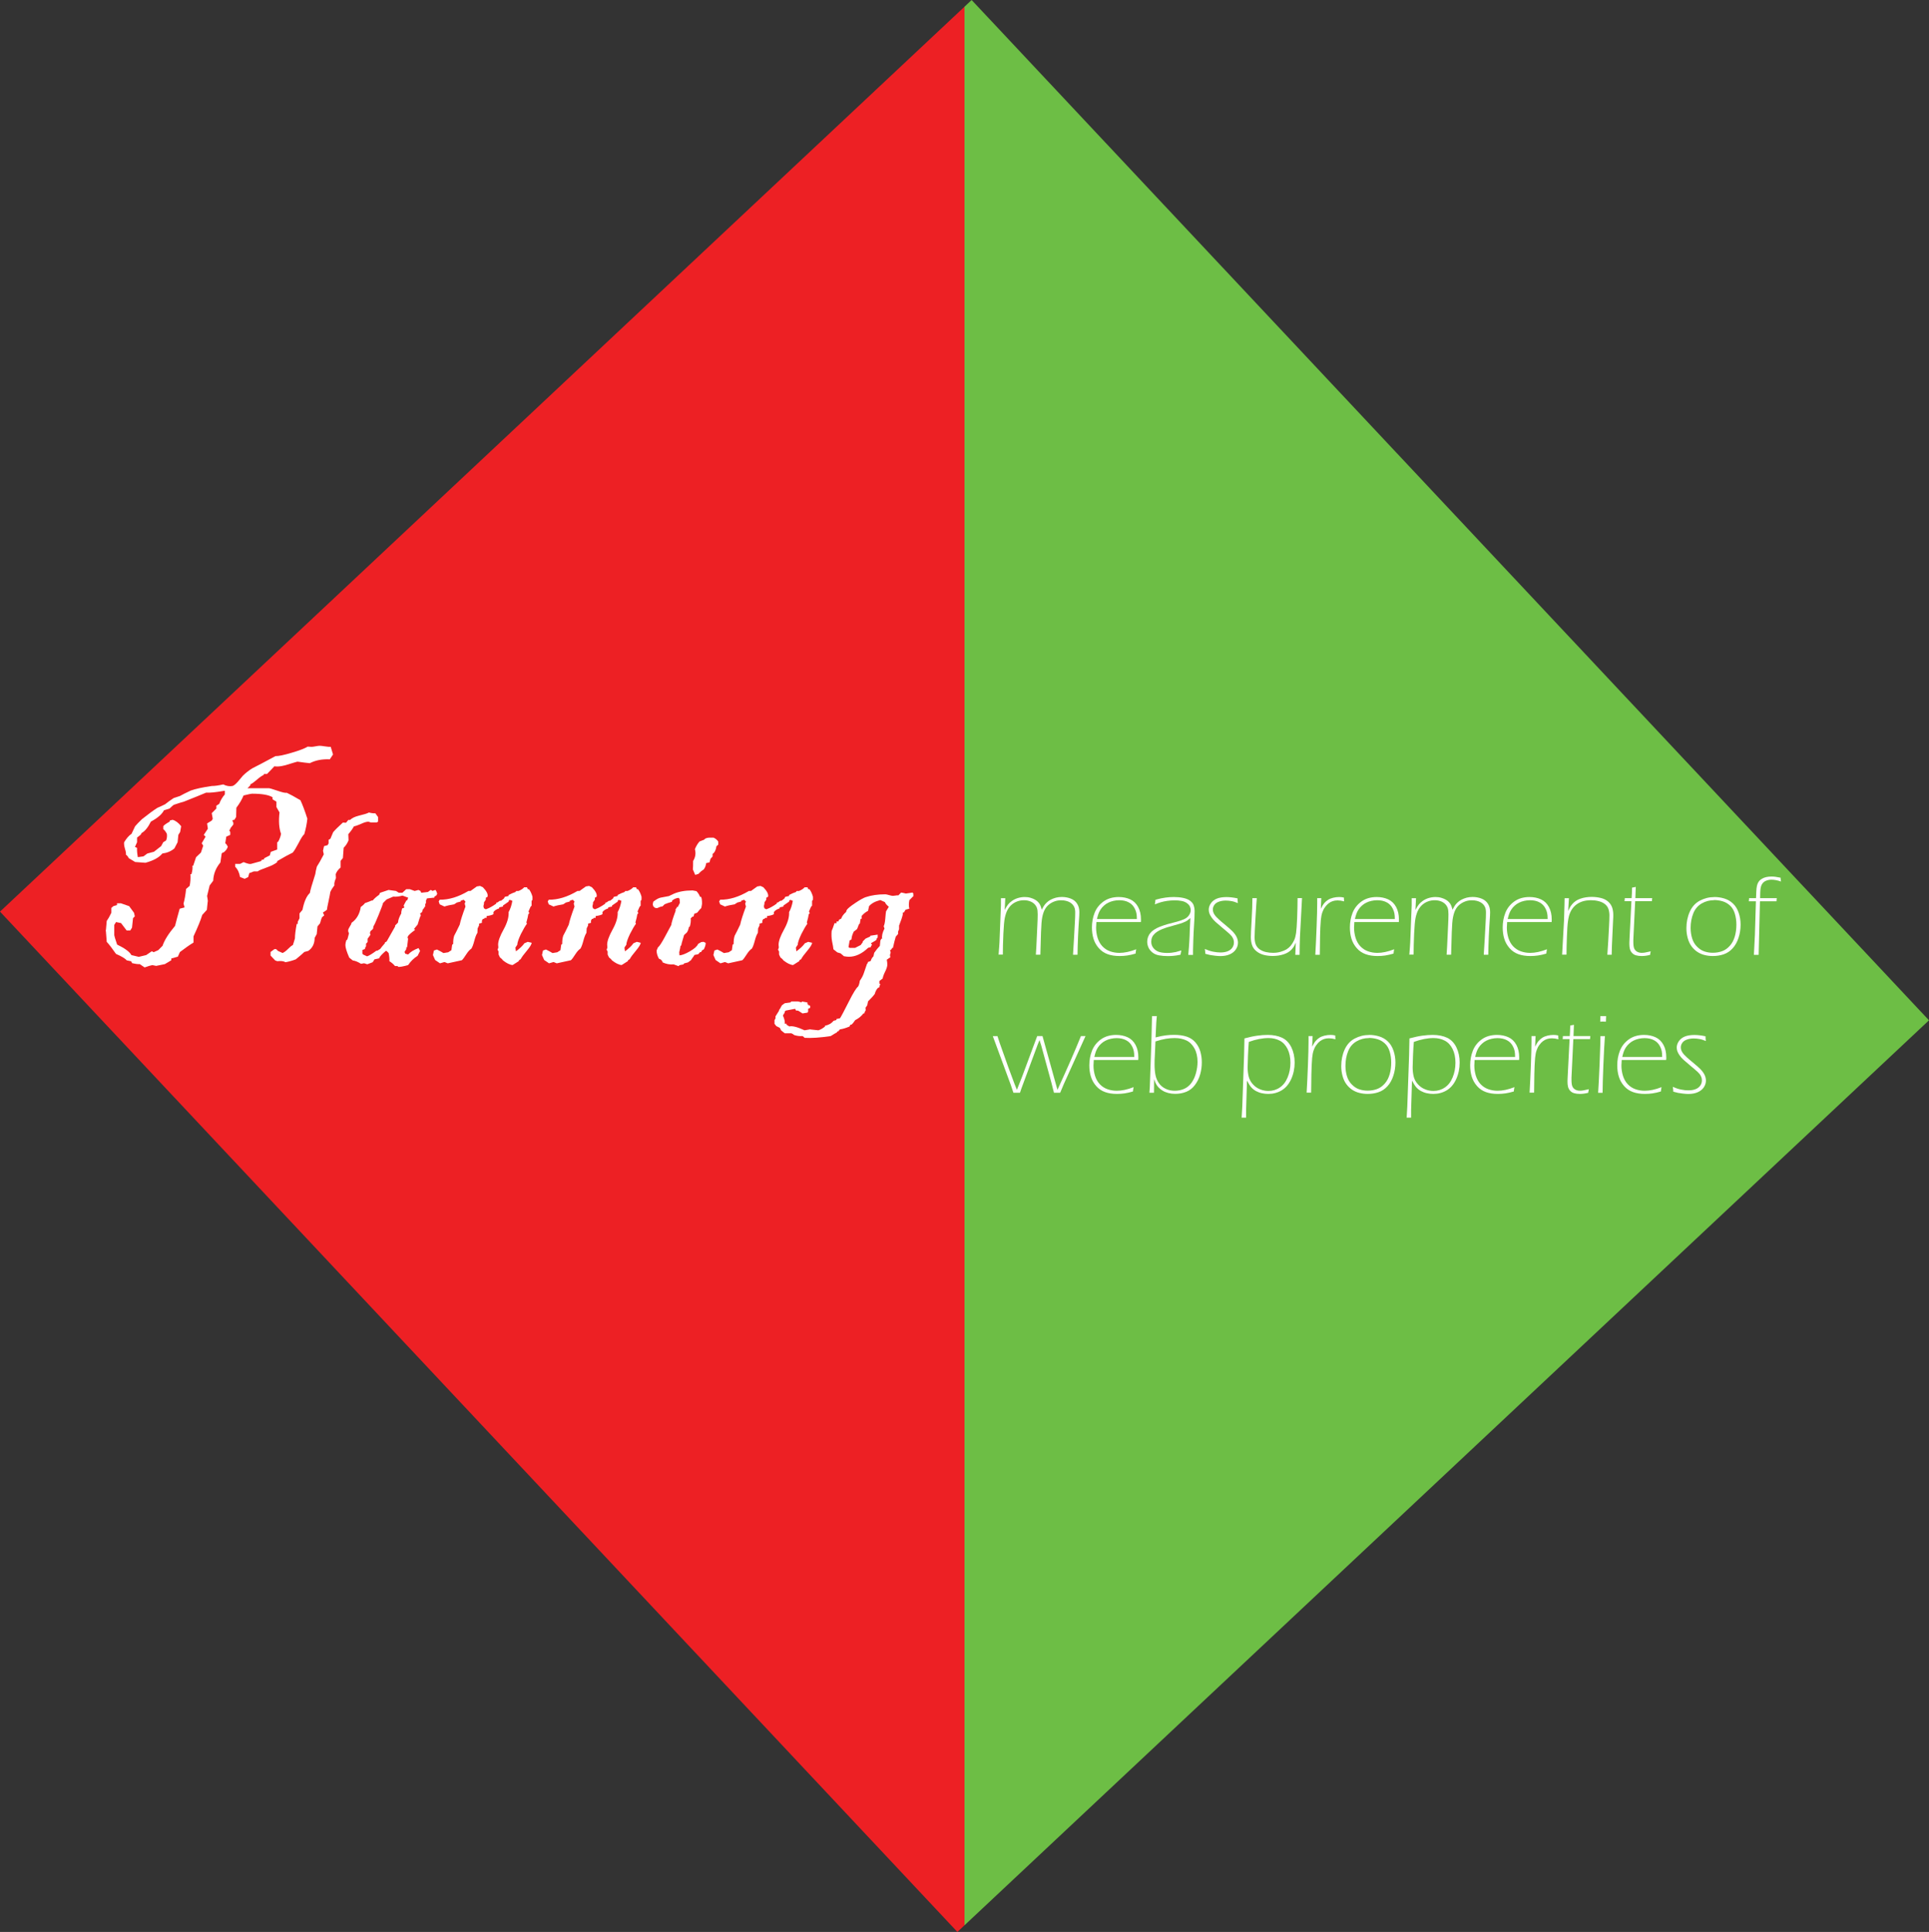 <?xml version="1.0" encoding="UTF-8"?><svg id="a" xmlns="http://www.w3.org/2000/svg" viewBox="0 0 324.98 325.49"><rect x="0" y="0" width="324.98" height="325.49" fill="#333333" stroke="none"/><defs><style>.b{fill:#fff;}.c{fill:#ed2024;}.d{fill:#6dbe45;}</style></defs><g><polygon class="c" points="0 153.59 161.29 325.49 162.49 324.37 162.49 1.13 0 153.59"/><polygon class="d" points="163.69 0 162.49 1.13 162.49 324.37 324.98 171.9 163.69 0"/></g><g><path class="b" d="M56.08,127.15l-.52,.78c-1.28-.06-2.41,.16-3.37,.65-.46-.04-1.15-.13-2.08-.26-.13,.03-.69,.19-1.69,.5-.71,.22-1.28,.32-1.71,.32-.17,0-.33-.01-.48-.04-.26,.29-.68,.72-1.25,1.3h-.48l-.13,.19c-.29,.13-.66,.39-1.1,.78-.45,.39-.81,.65-1.1,.78v.17l-.48,.48h3.63c.17,.01,.68,.17,1.51,.45,.76,.26,1.26,.37,1.49,.32,.53,.25,1.3,.66,2.29,1.25,.33,.68,.72,1.71,1.17,3.11-.09,.86-.26,1.74-.52,2.61-.25,.22-.55,.7-.93,1.45-.43,.82-.77,1.38-1.02,1.66-.6,.29-1.48,.76-2.61,1.43v.17c-.38,.32-.98,.62-1.8,.91s-1.32,.5-1.48,.65h-.65l-.78,.3-.17,.65-.6,.3-.78-.3c-.12-.72-.39-1.3-.82-1.73v-.48h.82l.6-.3c.63,.26,1.05,.36,1.25,.3l1.73-.48v-.17l.48-.13v-.17l.95-.48,.17-.6,1.08-.39v-1.21l.17-.13c.23-.4,.39-.83,.48-1.3-.35-.95-.43-2.15-.26-3.61l-.52-.91v-.91l-.65-.39v-.35c-.65-.4-1.8-.6-3.46-.6-.14,0-.62,.1-1.43,.3-.26,.65-.66,1.34-1.21,2.07l-.04,1.56-.3,.48h-.17l-.17,.13,.17,.35v.3l-.52,.67v.13l-.17,.17,.17,.3v.48l-.67,.3-.17,1.12,.17,.13,.26,.43c-.1,.37-.35,.71-.73,.99h-.13l-.17,.17-.22,1.51c-.76,.91-1.17,1.93-1.21,3.07l-.6,.8-.43,1.77c.09,.52,.13,.82,.13,.91,0-.2-.06,.27-.17,1.43l-.78,.86c-.24,.82-.73,2.02-1.47,3.61v1.04c-.66,.4-1.43,.94-2.29,1.6l-.35,.78-1.1,.3v.3l-1.08,.65c-.33,.06-.82,.16-1.47,.3l-.65-.13c-.32,.06-.75,.19-1.3,.39l-.82-.56c-.27,.03-.71-.03-1.3-.17l-.13-.3-.78-.17c-.22-.29-.81-.65-1.79-1.08-.63-.91-1.15-1.58-1.56-2.03-.12-1.61-.17-2.25-.17-1.92s.06-.22,.17-1.6c.22-.3,.48-.76,.78-1.38v-.82l.35-.3,.6-.17v-.3h.67c.42,.14,.88,.3,1.38,.48l.82,1.12,.13,.6-.3,.3-.17,1.6-.3,.48h-.6l-.95-1.25-.84-.17-.3,.48v1.73c0,.1,.16,.63,.48,1.58,1.31,.63,2.11,1.22,2.4,1.77l1.25,.3,1.25-.3,.95-.65,.3,.17,.78-.35,.73-.74c.3-.92,1-2.04,2.1-3.35,.19-.76,.45-1.73,.78-2.89l.82-.22-.17-.65c.19-.66,.33-1.48,.43-2.46l.6-.52c.13-.62,.17-1.27,.13-1.97h.17c.16-.53,.22-1.01,.17-1.43h.13l.48-1.43,.82-.78,.39-1.17-.26-.39,.65-1.12-.3-.3,.69-1.04-.13-.89,.78-.48,.17-.3-.17-.95,.78-.78v-.48l.48-.3c.24-.63,.56-1.17,.95-1.6v-.6h-.13c-1.44,.25-2.45,.35-3.02,.3-.82,.35-2.06,.85-3.72,1.51-.37,.1-.93,.27-1.66,.52-.12,.03-.37,.25-.78,.65l-.95,.3c-.33,.66-1.07,1.3-2.2,1.9-.48,.97-.99,1.61-1.56,1.92l-.17,.3-.6,.48v.78l-.35,.78,.35,.17c-.03,.39,.01,.91,.13,1.56l.95-.13,.65-.48,1.12-.3,1.21-.95,.35-.65,.48-.3c.14-.33,.19-.71,.13-1.12-.19-.37-.39-.63-.6-.78v-.5c.13-.19,.49-.45,1.08-.78v-.17l.48-.13c.5,.13,.99,.49,1.45,1.08l-.17,.97-.3,.48-.13,1.25-.54,1.04c-.56,.48-1.24,.76-2.03,.86-.56,.68-1.51,1.2-2.85,1.56l-1.73-.13-1.08-.65c-.1-.23-.26-.43-.48-.6,.04-.16,0-.48-.15-.95-.14-.48-.19-.85-.15-1.12,.39-.66,.81-1.14,1.25-1.43l.6-1.27c.24-.29,.63-.69,1.17-1.21,1.05-.83,1.91-1.47,2.59-1.9,.3-.12,.73-.32,1.3-.6,.3-.26,.78-.6,1.43-1.04,.24-.07,.6-.19,1.06-.35,.4-.23,1.01-.53,1.81-.91,.79-.29,1.99-.55,3.59-.78,.4,.01,1.04-.07,1.9-.26,.53,.27,1.06,.36,1.58,.26,.26-.1,.57-.36,.93-.78,.26-.32,.53-.63,.8-.95,.49-.48,1.01-.89,1.56-1.23,.89-.45,2.2-1.14,3.93-2.07,.52,.01,1.44-.18,2.77-.58,1.27-.37,2.15-.71,2.66-1.02,.07,0,.18,0,.32,.02,.14,.01,.25,.02,.32,.02,.14,0,.37-.03,.68-.09,.31-.06,.54-.09,.7-.09,.17,0,.47,.03,.89,.1s.74,.09,.97,.08l.39,1.3Z"/><path class="b" d="M63.75,138.4l-.3,.17h-.95c-.3-.09-.44-.13-.43-.13-.32,0-.72,.12-1.21,.35-.56,.25-.97,.39-1.23,.43-.22,.4-.53,.84-.95,1.32,0,.12,0,.29,.02,.52,.01,.23,.02,.4,.02,.52-.19,.48-.46,.89-.82,1.25l-.13,1.73-.39,.48v1.12c-.42,.36-.69,.73-.82,1.12l.04,.65c-.24,.56-.33,.97-.26,1.23-.32,.42-.55,.79-.69,1.12-.03,.26-.14,.81-.32,1.66-.17,.76-.25,1.2-.24,1.32-.29,.23-.52,.39-.69,.48l.22,.48-.35,.3c-.1,.17-.22,.52-.35,1.04l-.43,.52-.13,1.3-.35,.63c0,.97-.36,1.7-1.08,2.2l-.65,.17c-.35,.33-.83,.75-1.45,1.25-.61,.23-1.19,.39-1.73,.48-.32-.19-.78-.24-1.39-.17l-.35-.13-.78-.82v-.6l.65-.48h.3l.3,.3,.78,.35c.29-.13,.6-.36,.92-.69,.32-.33,.6-.55,.81-.65,.09-.24,.2-.62,.35-1.12,0-.58,.1-1.39,.3-2.44h.17v-.35l.3-.6v-.82l.5-.6c.27-1.38,.69-2.33,1.25-2.85,.03-.33,.33-1.39,.91-3.18,.03-.29,.12-.71,.26-1.25,.3-.45,.69-1.14,1.17-2.07l-.13-.6,.17-.78,.6-.17,.17-.3v-.6l.3-.17,.47-1.12c.36-.42,.91-.96,1.64-1.62l.52,.04,.39-.48h.3c.29-.3,.8-.55,1.53-.73,.85-.2,1.4-.37,1.64-.52,.47,.12,.83,.16,1.08,.13l.47,.65v.78Z"/><path class="b" d="M73.66,150.59l-.17,.3-.3,.17v.17l-1.25,.13-.17,.35v.43l-.13,.17v.48h-.17v.17l-.26,.3-.09,.39-.35,.26,.13,.3c-.13,.23-.31,.75-.54,1.56l-.65,.78h.17v.17c-.48,.32-.85,.64-1.13,.97l-.09,.26,.09,.22-.17,1.43h-.13v.3l-.3,.48,.13,.3,.48,.13c.37-.42,.96-.78,1.75-1.08l.26,.48-.41,.82c-.63,.4-1.17,.92-1.6,1.56-.86,.25-1.44,.35-1.73,.3v-.13h-.48c-.27-.33-.59-.6-.95-.82,.03-.33-.01-.79-.13-1.38l-.35-.35h-.13c-.66,.56-1.04,.98-1.12,1.25l-.78,.17-.3,.48-.91,.35-.54-.17-.52,.09c-.53-.33-.99-.52-1.38-.56l-.6-.48c-.43-.98-.65-1.69-.65-2.12,0-.23,.06-.52,.17-.86h.13c.07-.2,.17-.57,.3-1.1l-.13-.35v-.17c0-.14,.09-.35,.27-.63,.18-.27,.28-.48,.29-.63,.86-.6,1.38-1.5,1.56-2.68,.3-.2,.54-.42,.71-.65,.52-.17,.89-.32,1.12-.43h.17c.32-.37,.68-.69,1.08-.95l.17-.35,1.43-.48,1.25,.17,.48,.3h.6l.65-.6h.6l.82,.3,.63-.17,.35,.17,.13,.3,1.12-.13,.48-.35,.3,.17,.48-.17c.13,.13,.23,.35,.3,.65Zm-4.9,.65l-.95-.35c-.58,.16-1.09,.22-1.56,.17l-1.12,.48-.6,.6c-.04,.23-.3,.92-.77,2.07-.47,1.15-.75,1.76-.83,1.81l-.09,.48-.43,.39-.09,.3,.09,.3-.48,.67v.56l-.26,.26v.43l-.17,.3v.17l-.45,.17v.6l.13,.17,.67,.3c.35-.12,.86-.43,1.56-.95h.17l.48-.3c.16-.23,.42-.55,.78-.95v-.13l.3-.17c.32-.58,.79-1.42,1.43-2.53v-.17l.48-.48c.04-.48,.23-.99,.56-1.56-.03-.1,.01-.37,.13-.82l.35-.13v-.17l-.09-.17c.09-.2,.25-.5,.48-.91h.13l.17-.48Z"/><path class="b" d="M89.69,151.62l-.13,.17v.8l-.17,.17-.35,.8,.13,.3-.17,.17c-.04,.33-.15,.79-.32,1.38l.09,.22c-.29,.39-.63,.97-1.02,1.75-.4,.85-.6,1.45-.6,1.79l-.32,.48,.09,.63c.63-.46,1.11-.91,1.43-1.36l.56-.24,.67,.17c-.06,.3-.32,.73-.8,1.3-.55,.65-.9,1.13-1.06,1.45l-.3,.19v.13l-1.06,.67c-.48-.04-1.02-.31-1.64-.8-.07-.13-.24-.3-.5-.5l-.22-.48v-.5l-.17-.3,.13-.37-.04-.48c0-.6,.31-1.46,.92-2.56,.61-1.1,.9-2.08,.85-2.93,.29-.52,.5-1.15,.63-1.9l-.45-.17-.17,.17v.13l-.97,.67v.17l-.63,.13v.17c-.48,.16-.8,.37-.97,.63v.35c-.19,.13-.57,.24-1.15,.32v.3h-.3l-.15,.17h-.17l-.17,.3v.37l-.48,.13v.3l-.24,.5-.04,.76c-.19,.27-.36,.72-.52,1.33-.16,.61-.32,1.06-.5,1.33-.27,.17-.55,.48-.84,.93-.33,.52-.58,.86-.76,1.02-.52,.12-1.31,.29-2.38,.52l-.54-.22-.76,.22-.82-.56-.37-.84,.17-.76,.5-.17c.45,.22,.81,.42,1.1,.6l.8-.13,.54-.35,.13-.93,.17-.13c-.01-.52,.04-.98,.17-1.38,.22-.4,.53-1.02,.93-1.86,.14-.69,.47-1.71,.97-3.05l-.13-.5,.13-.35-.3-.3-.5,.17v.13l-.65,.17-.45,.3c-.65,.1-1.2,.22-1.64,.37l-.8-.37-.17-.48,.17-.3c1.53,.03,3.14-.46,4.84-1.47h.35l1.06-.76,.54-.09,.48,.22c.63,.65,.9,1.18,.8,1.6l-.3,.17v.32l-.32,.48c.03,.12,0,.32-.09,.63l.09,.35,.32,.17c.55-.19,1.14-.51,1.77-.97v-.17h.17l.43-.3h.19l.48-.37,.17-.3,.63-.13v-.17c.43-.23,.81-.4,1.15-.5l.13-.17h.37c.43-.17,.76-.38,.97-.63h.48l.13,.32h.19c.24,.3,.45,.73,.6,1.27v.5Z"/><path class="b" d="M108.06,151.62l-.13,.17v.8l-.17,.17-.35,.8,.13,.3-.17,.17c-.04,.33-.15,.79-.32,1.38l.09,.22c-.29,.39-.63,.97-1.02,1.75-.4,.85-.6,1.45-.6,1.79l-.32,.48,.09,.63c.63-.46,1.11-.91,1.43-1.36l.56-.24,.67,.17c-.06,.3-.32,.73-.8,1.3-.55,.65-.9,1.13-1.06,1.45l-.3,.19v.13l-1.06,.67c-.48-.04-1.02-.31-1.64-.8-.07-.13-.24-.3-.5-.5l-.22-.48v-.5l-.17-.3,.13-.37-.04-.48c0-.6,.31-1.46,.92-2.56,.61-1.1,.9-2.08,.85-2.93,.29-.52,.5-1.15,.63-1.9l-.45-.17-.17,.17v.13l-.97,.67v.17l-.63,.13v.17c-.48,.16-.8,.37-.97,.63v.35c-.19,.13-.57,.24-1.15,.32v.3h-.3l-.15,.17h-.17l-.17,.3v.37l-.48,.13v.3l-.24,.5-.04,.76c-.19,.27-.36,.72-.52,1.33-.16,.61-.32,1.06-.5,1.33-.27,.17-.55,.48-.84,.93-.33,.52-.58,.86-.76,1.02-.52,.12-1.31,.29-2.38,.52l-.54-.22-.76,.22-.82-.56-.37-.84,.17-.76,.5-.17c.45,.22,.81,.42,1.1,.6l.8-.13,.54-.35,.13-.93,.17-.13c-.01-.52,.04-.98,.17-1.38,.22-.4,.53-1.02,.93-1.86,.14-.69,.47-1.71,.97-3.05l-.13-.5,.13-.35-.3-.3-.5,.17v.13l-.65,.17-.45,.3c-.65,.1-1.2,.22-1.64,.37l-.8-.37-.17-.48,.17-.3c1.53,.03,3.14-.46,4.84-1.47h.35l1.06-.76,.54-.09,.48,.22c.63,.65,.9,1.18,.8,1.6l-.3,.17v.32l-.32,.48c.03,.12,0,.32-.09,.63l.09,.35,.32,.17c.55-.19,1.14-.51,1.77-.97v-.17h.17l.43-.3h.19l.48-.37,.17-.3,.63-.13v-.17c.43-.23,.81-.4,1.15-.5l.13-.17h.37c.43-.17,.76-.38,.97-.63h.48l.13,.32h.19c.24,.3,.45,.73,.6,1.27v.5Z"/><path class="b" d="M118.88,158.86c.03,.25-.07,.6-.3,1.08l-.3,.17-.17,.3h-.17l-.3,.35-.65,.13c-.04,.1-.14,.25-.28,.43-.14,.19-.24,.33-.28,.43l-.52,.39-.65,.17-.13,.17-.65,.13-.17,.17-.8-.3c-.65,.06-1.28-.06-1.9-.35v-.13c-.12-.17-.22-.29-.3-.35l-.3-.13c-.26-.46-.39-.92-.39-1.38l.22-.52c.23-.16,.62-.75,1.17-1.77,.36-.66,.72-1.33,1.08-2.01,.03-.35,.27-1.14,.73-2.38v-.3l.17-.17v-.17h.19l.35-.69-.04-.69-.17-.17c-.42,.04-.79,.2-1.1,.48v.17c-.58,.17-.99,.32-1.25,.43l-.35,.35c-.29,.04-.59,.14-.91,.3l-.35-.04-.3-.26-.09-.35,.09-.43c.5-.4,.92-.63,1.25-.69,.46-.09,.92-.17,1.38-.26,.19-.09,.46-.22,.82-.39,.85-.37,1.91-.56,3.18-.56,.03,0,.14,.02,.32,.06,.19,.04,.29,.06,.32,.06,.26,.26,.46,.58,.6,.95h.17c.12,.19,.17,.58,.17,1.17,0,.06-.04,.3-.13,.73-.1,.07-.33,.33-.69,.78l-.48,.17-.13,.48h-.17l-.3,.3c.04,.42-.01,.89-.17,1.43h-.13c-.06,.36-.17,.68-.35,.95l-.47,.43c-.35,1.11-.5,1.71-.47,1.79h-.13c-.03,.26-.1,.63-.22,1.12l.04,.52c.43-.03,1.03-.26,1.78-.7,.76-.44,1.21-.85,1.37-1.24l.52-.3,.39-.04,.35,.17Zm2.12-16.55l-.3,.26c-.09,.63-.3,1.07-.65,1.3v.43l-.35,.39-.17,.6-.56,.13c-.06,.45-.2,.81-.43,1.08-.32,.19-.6,.43-.86,.73l-.56,.17-.39-.91c.03-.32,.04-.79,.04-1.43,.39-.63,.49-1.3,.3-1.99,.2-.5,.46-.94,.78-1.3l.78-.3,.17-.17c.23-.12,.48-.17,.73-.17h.69c.32,.14,.58,.36,.78,.65v.52Z"/><path class="b" d="M136.94,151.62l-.13,.17v.8l-.17,.17-.35,.8,.13,.3-.17,.17c-.04,.33-.15,.79-.32,1.38l.09,.22c-.29,.39-.63,.97-1.02,1.75-.4,.85-.6,1.45-.6,1.79l-.32,.48,.09,.63c.63-.46,1.11-.91,1.43-1.36l.56-.24,.67,.17c-.06,.3-.32,.73-.8,1.3-.55,.65-.9,1.13-1.06,1.45l-.3,.19v.13l-1.06,.67c-.48-.04-1.02-.31-1.64-.8-.07-.13-.24-.3-.5-.5l-.22-.48v-.5l-.17-.3,.13-.37-.04-.48c0-.6,.31-1.46,.92-2.56,.61-1.1,.9-2.08,.85-2.93,.29-.52,.5-1.15,.63-1.9l-.45-.17-.17,.17v.13l-.97,.67v.17l-.63,.13v.17c-.48,.16-.8,.37-.97,.63v.35c-.19,.13-.57,.24-1.15,.32v.3h-.3l-.15,.17h-.17l-.17,.3v.37l-.48,.13v.3l-.24,.5-.04,.76c-.19,.27-.36,.72-.52,1.33-.16,.61-.32,1.06-.5,1.33-.27,.17-.55,.48-.84,.93-.33,.52-.58,.86-.76,1.02-.52,.12-1.31,.29-2.38,.52l-.54-.22-.76,.22-.82-.56-.37-.84,.17-.76,.5-.17c.45,.22,.81,.42,1.1,.6l.8-.13,.54-.35,.13-.93,.17-.13c-.01-.52,.04-.98,.17-1.38,.22-.4,.53-1.02,.93-1.86,.14-.69,.47-1.71,.97-3.05l-.13-.5,.13-.35-.3-.3-.5,.17v.13l-.65,.17-.45,.3c-.65,.1-1.2,.22-1.64,.37l-.8-.37-.17-.48,.17-.3c1.53,.03,3.14-.46,4.84-1.47h.35l1.06-.76,.54-.09,.48,.22c.63,.65,.9,1.18,.8,1.6l-.3,.17v.32l-.32,.48c.03,.12,0,.32-.09,.63l.09,.35,.32,.17c.55-.19,1.14-.51,1.77-.97v-.17h.17l.43-.3h.19l.48-.37,.17-.3,.63-.13v-.17c.43-.23,.81-.4,1.15-.5l.13-.17h.37c.43-.17,.76-.38,.97-.63h.48l.13,.32h.19c.24,.3,.45,.73,.6,1.27v.5Z"/><path class="b" d="M153.79,151.06l-.59,.6c-.11,.58-.11,1.05,0,1.43l-.63,.17-.3,.48h-.17v.3c-.09,.43-.3,1.07-.63,1.9v.6l-.17,.43v.39l-.39,.45c-.13,.42-.29,1.05-.48,1.9h-.13l-.17,.3h-.17l.09,.52c-.13,.27-.14,.52-.04,.73l-.61,.43c.06,.35,.09,.62,.09,.82,0,.29-.12,.68-.37,1.19-.25,.5-.38,.89-.41,1.15l-.56,.43v.43l.17,.13-.13,.22-.04,.26-.3,.17c-.22,.27-.38,.6-.48,.97-.23,.32-.61,.73-1.13,1.25l-.13,.65-.3,.43,.04,.39-.22,.43v.13h-.17c-.36,.48-.82,.85-1.38,1.12-.23,.36-.45,.62-.65,.78h-.17l-.13,.3c-.65,.27-1.19,.43-1.62,.48l-.3,.35h-.17v.13c-.26,.14-.62,.36-1.08,.65-1.79,.27-3.26,.37-4.41,.3-.06-.09-.17-.19-.35-.3-.43,.04-.9-.01-1.4-.17-.09-.09-.25-.19-.48-.3h-1.12l-.6-.48-.22-.43-.6-.3-.3-.39v-.6l.17-.3v-.35l.6-.95v-.13c.07-.04,.23-.3,.48-.78l.48-.35,.95-.13,.17-.17h1.1c.33,.07,.55,.13,.65,.17v-.17l.95,.17v.3h.13v.17h.17l.17,.13v.3l-.35,.17v.48l-.13,.17-.82,.13c-.35-.23-.6-.39-.78-.48h-.3l-.17-.3-1.58,.3-.17,.17v.17l-.3,.48c.27,.63,.37,1.09,.3,1.38h.3v.17l.48,.3c.49-.13,1.35,.09,2.57,.65,.69-.12,1.01-.17,.95-.17-.23,0,.23,.06,1.38,.17,.4-.13,.78-.35,1.12-.65v-.13c.59-.1,1.07-.37,1.43-.82l.48-.13v-.17l.61-.13c.17-.25,.68-1.2,1.51-2.85,.71-1.41,1.22-2.24,1.53-2.48,.13-.2,.23-.53,.3-.99,.33-.46,.58-.94,.73-1.45,.29-.85,.45-1.32,.48-1.4l.13-.13v-.17l.48-.17c.12-.36,.27-.62,.47-.78l.13-.6c.33-.48,.65-.86,.95-1.17l.09-.91,.17-.3h.13c-.09-.45,.04-1.02,.39-1.71l-.13-.39c.13-.26,.21-.67,.26-1.23,.06-.69,.1-1.12,.13-1.27l.47-.78c-.36-.29-.58-.55-.65-.78l-.78-.35c-.87,.22-1.5,.56-1.9,1.04l-.17,.78c-.39,.19-.75,.48-1.08,.86v.48h-.17l-.13,.78-.17,.17c-.12,.35-.22,.6-.3,.78l-.56,.43-.22,.52c-.07,.19-.13,.45-.17,.8l-.3,.17-.19,1.12,.19,.13h.91l.95-.48,.35-.48v-.13l.48-.48,.78-.35v-.13c.81-.13,1.22-.19,1.25-.19v.5l-.17,.17v.13l-.13,.17-.82,.48,.17,.3-.17,.17v.17l-.48,.13c-1.05,1.01-2.13,1.51-3.24,1.51-.22,0-.5-.03-.84-.09l-.56-.48-.56-.17-.65-.52c-.01-.2-.09-.67-.24-1.4-.09-.5-.11-1.07-.06-1.69,.13-.29,.29-.72,.48-1.3h.35v-.3h.3l.13-.3,.35-.17c.13-.39,.4-.76,.82-1.12l.09-.3c.14-.26,.63-.66,1.45-1.21,.82-.55,1.41-.88,1.77-.99,.95-.32,2.04-.48,3.29-.48,.13,0,.34,.04,.64,.13s.51,.13,.66,.13c.09,0,.23-.02,.43-.05,.2-.04,.36-.05,.48-.03l.47-.48,.8,.17,1.12-.17,.13,.17v.48Z"/></g><g><path class="b" d="M168.23,160.87l.1-1.29c.02-.26,.03-.52,.05-.77l.25-6.3c0-.46,0-.85,0-1.18,.13,0,.25,0,.37,0s.24,0,.36,0l-.1,1.98c.2-.38,.39-.69,.56-.91s.4-.43,.69-.63c.29-.2,.61-.36,.98-.47,.37-.11,.75-.17,1.15-.17,.34,0,.67,.04,.97,.13,.31,.09,.57,.2,.79,.33,.22,.13,.4,.28,.54,.44,.14,.16,.26,.33,.33,.51,.08,.18,.16,.42,.23,.73,.13-.25,.25-.46,.36-.64,.11-.18,.27-.36,.46-.55,.19-.19,.42-.35,.69-.5,.26-.14,.56-.25,.88-.34,.32-.08,.66-.12,1-.12,.52,0,1.02,.09,1.49,.27,.47,.18,.83,.47,1.08,.86,.26,.4,.38,.87,.38,1.43,0,.31-.02,.78-.07,1.4s-.09,1.52-.15,2.67c-.05,1.16-.08,2.19-.09,3.1-.16,0-.29,0-.38,0s-.21,0-.38,0c.06-.77,.11-1.7,.17-2.78l.14-2.6c.04-.65,.06-1.18,.06-1.61,0-.22,0-.41-.03-.57-.02-.16-.06-.32-.13-.47s-.16-.3-.29-.44c-.13-.14-.28-.26-.46-.36-.18-.1-.4-.19-.65-.25-.25-.06-.52-.09-.8-.09-.41,0-.79,.06-1.13,.19-.35,.13-.66,.3-.94,.53s-.51,.5-.68,.82c-.18,.32-.33,.75-.44,1.31-.1,.47-.17,1.32-.21,2.53l-.11,3.78c-.16,0-.29,0-.38,0s-.21,0-.38,0c.06-.86,.11-1.71,.14-2.53l.11-2.38c.04-.76,.06-1.38,.06-1.88,0-.47-.04-.83-.13-1.08-.09-.25-.23-.47-.43-.67-.2-.2-.45-.35-.75-.46-.3-.11-.63-.17-.99-.17-.39,0-.76,.06-1.12,.19-.36,.13-.67,.31-.95,.55-.28,.24-.51,.53-.7,.87-.19,.34-.35,.8-.47,1.37-.1,.49-.18,1.37-.24,2.63-.06,1.39-.09,2.58-.09,3.55-.16,0-.29,0-.38,0s-.21,0-.38,0Z"/><path class="b" d="M191.42,159.94c-.05,.24-.09,.48-.11,.72-.52,.15-.99,.26-1.41,.32s-.84,.09-1.28,.09c-.76,0-1.43-.1-2.01-.31s-1.08-.54-1.5-1.02-.71-1.01-.89-1.6-.26-1.22-.26-1.89c0-.88,.15-1.69,.45-2.46,.3-.76,.8-1.4,1.49-1.9,.69-.5,1.55-.76,2.58-.76,.71,0,1.35,.13,1.92,.39,.57,.26,1.02,.69,1.34,1.28,.32,.59,.48,1.29,.48,2.11,0,.15,0,.3-.02,.44h-7.49c-.03,.42-.05,.73-.05,.93,0,.6,.09,1.18,.26,1.74,.18,.56,.44,1.03,.8,1.41s.78,.66,1.28,.84c.5,.18,1.03,.27,1.58,.27,.85,0,1.79-.2,2.82-.6Zm-6.62-5.1h6.73c0-.43-.03-.76-.08-.99-.04-.23-.13-.47-.25-.72s-.26-.46-.43-.64-.36-.33-.59-.45c-.22-.12-.47-.22-.75-.28-.28-.06-.57-.09-.87-.09-.33,0-.66,.04-.98,.11s-.62,.18-.88,.31c-.27,.13-.51,.3-.74,.51-.23,.21-.42,.43-.57,.67-.15,.24-.26,.47-.34,.69-.08,.22-.16,.52-.25,.89Z"/><path class="b" d="M194.56,152.33c.04-.21,.08-.46,.1-.74,.64-.18,1.2-.3,1.67-.36,.47-.07,.95-.1,1.44-.1,.56,0,1.08,.05,1.56,.15s.88,.26,1.18,.49,.51,.49,.6,.79c.1,.3,.15,.6,.15,.91s-.01,.71-.03,1.2c-.02,.48-.05,1-.09,1.56s-.07,1.25-.1,2.07-.05,1.43-.05,1.79v.79c-.16,0-.3,0-.4,0-.11,0-.24,0-.4,0,.09-.96,.15-1.75,.18-2.34,.04-.6,.06-1.24,.08-1.93,.02-.69,.05-1.33,.09-1.93-.2,.16-.34,.28-.45,.36-.1,.08-.22,.15-.34,.21s-.27,.13-.44,.19c-.17,.07-.33,.12-.48,.17-.14,.05-.5,.15-1.05,.3s-.96,.26-1.2,.34c-.54,.18-.96,.34-1.26,.5-.32,.17-.59,.36-.8,.57-.19,.18-.33,.37-.42,.58-.1,.24-.15,.49-.15,.76,0,.41,.12,.76,.37,1.07s.56,.51,.93,.64c.38,.12,.83,.18,1.36,.18,.26,0,.52-.01,.77-.04s.48-.07,.7-.11c.22-.05,.53-.14,.94-.27-.06,.24-.1,.48-.14,.72-.51,.1-.92,.17-1.24,.19-.32,.03-.62,.04-.9,.04-.53,0-1.02-.04-1.46-.12-.45-.08-.82-.24-1.12-.48-.3-.24-.53-.52-.67-.83-.14-.31-.22-.65-.22-.99,0-.26,.04-.52,.13-.77,.09-.25,.22-.49,.41-.71,.15-.19,.35-.37,.6-.53,.3-.2,.62-.37,.98-.51,.42-.16,.86-.31,1.34-.45,.13-.04,.65-.17,1.56-.41,.41-.11,.8-.24,1.16-.4,.37-.16,.65-.38,.85-.67,.2-.29,.3-.58,.3-.87,0-.21-.05-.42-.14-.62-.09-.2-.26-.39-.5-.56-.24-.18-.54-.3-.9-.37-.36-.07-.74-.1-1.13-.1-.46,0-.89,.03-1.29,.09-.4,.06-.74,.13-1.02,.21-.28,.08-.63,.2-1.05,.37Z"/><path class="b" d="M203.06,160.68c-.01-.3-.04-.57-.08-.8,.5,.22,.97,.38,1.41,.46,.44,.09,.84,.13,1.21,.13,.49,0,.9-.07,1.24-.21,.34-.14,.6-.34,.78-.61,.18-.27,.26-.55,.26-.85,0-.13-.01-.26-.04-.38s-.07-.25-.14-.37c-.06-.12-.13-.24-.21-.34-.08-.1-.19-.22-.33-.35-.14-.13-.31-.28-.5-.44-.19-.16-.49-.41-.89-.75s-.74-.62-1-.86c-.26-.24-.48-.49-.65-.74-.17-.25-.3-.48-.37-.68s-.11-.42-.11-.63c0-.36,.12-.72,.35-1.06,.23-.34,.56-.61,.99-.79s.98-.27,1.64-.27c.55,0,1.18,.07,1.87,.22,0,.28,.02,.54,.06,.8-.4-.17-.76-.29-1.08-.34-.32-.06-.64-.09-.97-.09-.41,0-.79,.06-1.13,.18-.35,.12-.61,.3-.78,.54-.17,.24-.26,.49-.26,.77,0,.15,.02,.29,.06,.42,.04,.13,.1,.27,.18,.4s.19,.27,.32,.42c.13,.14,.3,.31,.5,.49,.2,.19,.5,.44,.89,.76s.68,.57,.87,.74c.19,.17,.35,.32,.49,.46,.14,.14,.26,.29,.39,.46s.22,.33,.3,.49c.08,.16,.13,.32,.17,.48,.04,.16,.06,.32,.06,.49,0,.4-.12,.77-.35,1.12s-.57,.63-1.02,.83c-.44,.2-.98,.3-1.6,.3-.23,0-.52-.02-.87-.06s-.63-.08-.84-.12c-.21-.04-.48-.11-.8-.2Z"/><path class="b" d="M218.92,160.87c-.13,0-.24,0-.35,0s-.22,0-.35,0l.08-2.05c-.15,.32-.26,.55-.35,.69-.09,.14-.21,.29-.35,.45-.15,.16-.33,.31-.54,.45-.22,.14-.47,.26-.77,.36-.3,.1-.6,.17-.91,.22-.31,.04-.63,.07-.94,.07-.54,0-1.05-.06-1.52-.18s-.89-.33-1.25-.62-.61-.64-.74-1.04c-.13-.39-.2-.84-.2-1.34,0-.38,.04-1.33,.13-2.85s.13-2.75,.13-3.71c.16,0,.29,0,.37,0s.21,0,.37,0c-.05,.54-.12,1.67-.22,3.37-.1,1.71-.15,2.78-.15,3.2,0,.48,.06,.89,.19,1.22s.35,.61,.66,.83c.31,.22,.67,.37,1.06,.46,.39,.09,.8,.13,1.21,.13s.85-.05,1.25-.17,.73-.25,1-.41c.26-.16,.5-.37,.7-.6,.23-.28,.43-.6,.6-.96,.15-.32,.25-.72,.32-1.2,.07-.48,.13-1.34,.18-2.59,.04-1.2,.07-2.29,.07-3.29,.17,0,.3,0,.38,0s.21,0,.37,0l-.35,6.62-.04,1.43c-.01,.59-.02,1.09-.02,1.5Z"/><path class="b" d="M221.59,160.87c.08-1.33,.15-2.89,.22-4.69s.1-3.13,.1-4.01v-.85c.12,0,.23,0,.34,0,.11,0,.23,0,.35,0l-.08,1.79c.21-.43,.41-.75,.6-.97s.4-.4,.64-.55c.24-.15,.53-.26,.85-.34,.33-.08,.66-.12,1.02-.12,.26,0,.52,.03,.78,.09,0,.21,.01,.43,.04,.64-.42-.11-.79-.16-1.1-.16s-.58,.04-.82,.12c-.24,.08-.47,.2-.68,.36-.21,.16-.42,.37-.62,.65-.2,.27-.35,.57-.45,.87-.13,.36-.21,.8-.26,1.31-.07,.81-.11,1.73-.13,2.76-.02,1.39-.04,2.42-.04,3.09-.17,0-.29,0-.38,0s-.22,0-.38,0Z"/><path class="b" d="M234.88,159.94c-.05,.24-.09,.48-.11,.72-.52,.15-.99,.26-1.41,.32s-.84,.09-1.28,.09c-.76,0-1.43-.1-2.01-.31s-1.08-.54-1.5-1.02-.71-1.01-.89-1.6-.26-1.22-.26-1.89c0-.88,.15-1.69,.45-2.46,.3-.76,.8-1.4,1.49-1.9,.69-.5,1.55-.76,2.58-.76,.71,0,1.35,.13,1.92,.39,.57,.26,1.02,.69,1.34,1.28,.32,.59,.48,1.29,.48,2.11,0,.15,0,.3-.02,.44h-7.49c-.03,.42-.05,.73-.05,.93,0,.6,.09,1.18,.26,1.74,.18,.56,.44,1.03,.8,1.41s.78,.66,1.28,.84c.5,.18,1.03,.27,1.58,.27,.85,0,1.79-.2,2.82-.6Zm-6.62-5.1h6.73c0-.43-.03-.76-.08-.99-.04-.23-.13-.47-.25-.72s-.26-.46-.43-.64-.36-.33-.59-.45c-.22-.12-.47-.22-.75-.28-.28-.06-.57-.09-.87-.09-.33,0-.66,.04-.98,.11s-.62,.18-.88,.31c-.27,.13-.51,.3-.74,.51-.23,.21-.42,.43-.57,.67-.15,.24-.26,.47-.34,.69-.08,.22-.16,.52-.25,.89Z"/><path class="b" d="M237.43,160.87l.1-1.29c.02-.26,.03-.52,.05-.77l.25-6.3c0-.46,0-.85,0-1.18,.13,0,.25,0,.37,0s.24,0,.36,0l-.1,1.98c.2-.38,.39-.69,.56-.91s.4-.43,.69-.63c.29-.2,.61-.36,.98-.47,.37-.11,.75-.17,1.15-.17,.34,0,.67,.04,.97,.13,.31,.09,.57,.2,.79,.33,.22,.13,.4,.28,.54,.44,.14,.16,.26,.33,.33,.51,.08,.18,.16,.42,.23,.73,.13-.25,.25-.46,.36-.64,.11-.18,.27-.36,.46-.55,.19-.19,.42-.35,.69-.5,.26-.14,.56-.25,.88-.34,.32-.08,.66-.12,1-.12,.52,0,1.02,.09,1.49,.27,.47,.18,.83,.47,1.08,.86,.26,.4,.38,.87,.38,1.43,0,.31-.02,.78-.07,1.4s-.09,1.52-.15,2.67c-.05,1.16-.08,2.19-.09,3.1-.16,0-.29,0-.38,0s-.21,0-.38,0c.06-.77,.11-1.7,.17-2.78l.14-2.6c.04-.65,.06-1.18,.06-1.61,0-.22,0-.41-.03-.57-.02-.16-.06-.32-.13-.47s-.16-.3-.29-.44c-.13-.14-.28-.26-.46-.36-.18-.1-.4-.19-.65-.25-.25-.06-.52-.09-.8-.09-.41,0-.79,.06-1.13,.19-.35,.13-.66,.3-.94,.53s-.51,.5-.68,.82c-.18,.32-.33,.75-.44,1.31-.1,.47-.17,1.32-.21,2.53l-.11,3.78c-.16,0-.29,0-.38,0s-.21,0-.38,0c.06-.86,.11-1.71,.14-2.53l.11-2.38c.04-.76,.06-1.38,.06-1.88,0-.47-.04-.83-.13-1.08-.09-.25-.23-.47-.43-.67-.2-.2-.45-.35-.75-.46-.3-.11-.63-.17-.99-.17-.39,0-.76,.06-1.12,.19-.36,.13-.67,.31-.95,.55-.28,.24-.51,.53-.7,.87-.19,.34-.35,.8-.47,1.37-.1,.49-.18,1.37-.24,2.63-.06,1.39-.09,2.58-.09,3.55-.16,0-.29,0-.38,0s-.21,0-.38,0Z"/><path class="b" d="M260.62,159.94c-.05,.24-.09,.48-.11,.72-.52,.15-.99,.26-1.41,.32s-.84,.09-1.28,.09c-.76,0-1.43-.1-2.01-.31s-1.08-.54-1.5-1.02-.71-1.01-.89-1.6-.26-1.22-.26-1.89c0-.88,.15-1.69,.45-2.46,.3-.76,.8-1.4,1.49-1.9,.69-.5,1.55-.76,2.58-.76,.71,0,1.35,.13,1.92,.39,.57,.26,1.02,.69,1.34,1.28,.32,.59,.48,1.29,.48,2.11,0,.15,0,.3-.02,.44h-7.49c-.03,.42-.05,.73-.05,.93,0,.6,.09,1.18,.26,1.74,.18,.56,.44,1.03,.8,1.41s.78,.66,1.28,.84c.5,.18,1.03,.27,1.58,.27,.85,0,1.79-.2,2.82-.6Zm-6.62-5.1h6.73c0-.43-.03-.76-.08-.99-.04-.23-.13-.47-.25-.72s-.26-.46-.43-.64-.36-.33-.59-.45c-.22-.12-.47-.22-.75-.28-.28-.06-.57-.09-.87-.09-.33,0-.66,.04-.98,.11s-.62,.18-.88,.31c-.27,.13-.51,.3-.74,.51-.23,.21-.42,.43-.57,.67-.15,.24-.26,.47-.34,.69-.08,.22-.16,.52-.25,.89Z"/><path class="b" d="M263.17,160.87l.32-5.77,.08-2.71c.01-.49,.02-.84,.02-1.06,.16,0,.29,0,.37,0,.08,0,.2,0,.36,0l-.13,2.15c.14-.3,.25-.52,.34-.68,.09-.15,.22-.32,.37-.5,.16-.18,.34-.34,.56-.5s.48-.28,.79-.39,.62-.18,.94-.23c.32-.05,.64-.07,.96-.07,.53,0,1.04,.06,1.54,.18,.5,.12,.91,.33,1.24,.62s.55,.63,.68,1.01c.12,.38,.18,.79,.18,1.22,0,.2,0,.49-.03,.87l-.2,4.3-.04,1.54c-.13,0-.25,0-.37,0s-.24,0-.36,0c.06-.79,.11-1.54,.15-2.26l.13-2.42c.05-.89,.07-1.54,.07-1.94s-.06-.79-.18-1.12c-.12-.33-.33-.6-.62-.82s-.64-.37-1.04-.47c-.4-.1-.82-.15-1.25-.15-.6,0-1.13,.08-1.59,.25-.43,.16-.82,.39-1.14,.69-.33,.31-.6,.69-.8,1.16-.16,.34-.28,.82-.36,1.43-.08,.53-.14,1.39-.18,2.59-.05,1.2-.07,2.22-.07,3.05-.16,0-.29,0-.38,0s-.21,0-.38,0Z"/><path class="b" d="M278.1,160.28c-.05,.19-.09,.39-.11,.6-.51,.13-.98,.19-1.41,.19-.36,0-.68-.04-.96-.12s-.51-.22-.69-.43c-.18-.2-.29-.43-.35-.68-.06-.25-.08-.52-.08-.8,0-.05,0-.13,0-.24,0-.11,.01-.34,.03-.71l.32-6.26h-1.17c.03-.17,.04-.34,.05-.51h1.15c.03-.4,.06-.99,.08-1.78,.24-.03,.45-.07,.62-.12-.04,1.02-.07,1.65-.07,1.9h2.84c-.03,.17-.04,.34-.05,.51h-2.82l-.31,6.48v.39c0,.53,.05,.91,.17,1.15s.3,.41,.52,.52c.22,.11,.46,.16,.7,.16,.17,0,.35-.01,.54-.04,.19-.03,.52-.1,.99-.21Z"/><path class="b" d="M288.8,151.13c.59,0,1.15,.08,1.7,.25s1.03,.44,1.45,.84c.42,.39,.74,.91,.96,1.55s.33,1.31,.33,2.02c0,.77-.12,1.51-.35,2.21-.23,.71-.56,1.3-.99,1.77-.43,.48-.93,.81-1.51,1.01-.58,.2-1.19,.29-1.84,.29-.45,0-.9-.05-1.34-.16-.44-.1-.85-.28-1.23-.52-.38-.25-.71-.56-1-.95-.29-.39-.5-.85-.65-1.39-.15-.54-.22-1.09-.22-1.67,0-1.01,.19-1.94,.57-2.78s.94-1.46,1.7-1.86,1.56-.6,2.42-.6Zm-.02,.53c-.75,0-1.45,.18-2.09,.55-.64,.37-1.12,.92-1.42,1.67-.3,.75-.45,1.57-.45,2.46,0,.63,.09,1.22,.26,1.77,.17,.55,.45,1.02,.84,1.4,.38,.38,.8,.65,1.24,.79,.44,.15,.91,.22,1.4,.22,.56,0,1.09-.09,1.58-.27,.49-.18,.92-.49,1.3-.92,.38-.43,.65-.95,.83-1.58,.18-.62,.26-1.28,.26-1.98,0-.65-.09-1.26-.26-1.83-.17-.57-.44-1.03-.81-1.37-.37-.34-.78-.58-1.25-.72-.47-.14-.95-.21-1.44-.21Z"/><path class="b" d="M295.48,160.87l.17-3.35,.17-5.67h-1.2c.03-.17,.04-.35,.05-.53h1.17c.03-.91,.06-1.45,.08-1.61,.04-.33,.09-.6,.17-.79,.08-.19,.17-.36,.29-.5s.28-.27,.48-.38c.2-.12,.43-.21,.7-.27,.27-.06,.57-.09,.92-.09,.2,0,.41,.01,.62,.04,.21,.03,.5,.08,.87,.15,.01,.19,.04,.41,.08,.65-.59-.21-1.13-.31-1.62-.31-.27,0-.51,.04-.73,.11-.22,.07-.39,.16-.52,.26-.13,.1-.24,.23-.34,.39-.09,.16-.16,.33-.2,.52s-.08,.47-.09,.84c0,.08,0,.41-.02,.99h2.81c-.03,.16-.04,.34-.05,.53h-2.79l-.22,9.02c-.16,0-.3,0-.4,0-.09,0-.22,0-.39,0Z"/><path class="b" d="M170.73,184.1l-.44-1.31-3.03-8.23c.16,0,.29,0,.39,0s.22,0,.39,0l.38,1.16,1.48,4.16,1.03,2.77c.09,.23,.22,.55,.39,.96l.91-2.31,2.51-6.75c.16,0,.3,0,.44,0s.29,0,.45,0l2.52,9.06c1.59-3.45,2.91-6.47,3.96-9.06,.17,0,.3,0,.39,0s.21,0,.38,0l-3.67,8.12-.6,1.43c-.22,0-.39,0-.52,0s-.31,0-.53,0l-.45-1.77-1.67-6.11c-.06-.19-.16-.52-.31-.99l-.31,.76-2.74,7.39c-.04,.09-.12,.33-.24,.72-.22,0-.4,0-.54,0-.15,0-.33,0-.54,0Z"/><path class="b" d="M190.98,183.17c-.05,.24-.09,.48-.11,.72-.52,.15-.99,.26-1.41,.32s-.84,.09-1.28,.09c-.76,0-1.43-.1-2.01-.31s-1.08-.54-1.5-1.02-.71-1.01-.89-1.6-.26-1.22-.26-1.89c0-.88,.15-1.69,.45-2.46,.3-.76,.8-1.4,1.49-1.9,.69-.5,1.55-.76,2.58-.76,.71,0,1.35,.13,1.92,.39,.57,.26,1.02,.69,1.34,1.28,.32,.59,.48,1.29,.48,2.11,0,.15,0,.3-.02,.44h-7.49c-.03,.42-.05,.73-.05,.93,0,.6,.09,1.18,.26,1.74,.18,.56,.44,1.03,.8,1.41s.78,.66,1.28,.84c.5,.18,1.03,.27,1.58,.27,.85,0,1.79-.2,2.82-.6Zm-6.62-5.1h6.73c0-.43-.03-.76-.08-.99-.04-.23-.13-.47-.25-.72s-.26-.46-.43-.64-.36-.33-.59-.45c-.22-.12-.47-.22-.75-.28-.28-.06-.57-.09-.87-.09-.33,0-.66,.04-.98,.11s-.62,.18-.88,.31c-.27,.13-.51,.3-.74,.51-.23,.21-.42,.43-.57,.67-.15,.24-.26,.47-.34,.69-.08,.22-.16,.52-.25,.89Z"/><path class="b" d="M193.64,184.1l.07-.94,.27-7.79,.1-4.18c.16,0,.3,0,.4,0s.24,0,.41,0c-.07,.71-.12,1.42-.14,2.12l-.07,1.47c.69-.18,1.28-.29,1.75-.35,.47-.06,.94-.08,1.4-.08,.8,0,1.5,.1,2.1,.3,.6,.2,1.09,.53,1.48,.99,.39,.46,.66,.98,.82,1.55,.16,.57,.24,1.16,.24,1.79,0,.7-.09,1.38-.28,2.04-.19,.66-.48,1.25-.88,1.78-.4,.53-.88,.91-1.45,1.14s-1.19,.35-1.88,.35c-.4,0-.78-.05-1.14-.14-.36-.09-.68-.22-.96-.39-.27-.16-.5-.34-.69-.54-.18-.2-.33-.4-.43-.6-.11-.2-.22-.47-.33-.81l-.02,2.29c-.16,0-.29,0-.38,0-.09,0-.21,0-.37,0Zm1.02-8.64c-.05,1.28-.08,2.11-.11,2.5s-.04,.83-.04,1.35c0,.67,.05,1.27,.15,1.79,.1,.52,.3,.99,.59,1.4s.67,.72,1.13,.94c.46,.22,.98,.33,1.54,.33s1.1-.11,1.59-.33c.49-.22,.9-.56,1.23-1.02,.33-.47,.58-1.01,.75-1.64,.17-.63,.26-1.25,.26-1.87,0-.88-.17-1.64-.51-2.26-.34-.63-.79-1.08-1.35-1.35s-1.23-.41-1.99-.41c-.47,0-.95,.04-1.46,.12-.5,.08-1.1,.23-1.78,.45Z"/><path class="b" d="M209.18,188.29l.11-1.91,.3-8.56,.06-2.87c.82-.22,1.54-.38,2.15-.46,.61-.09,1.21-.13,1.79-.13,.92,0,1.72,.16,2.39,.47,.67,.31,1.19,.85,1.57,1.6,.37,.76,.56,1.62,.56,2.58,0,1.02-.2,1.96-.59,2.81-.39,.85-.93,1.48-1.6,1.88-.67,.4-1.42,.6-2.25,.6-.37,0-.74-.04-1.1-.12-.36-.08-.69-.21-.99-.37-.3-.17-.55-.37-.77-.61-.21-.24-.46-.62-.73-1.14l-.15,5v.32c0,.21,0,.52,0,.92-.16,0-.29,0-.39,0s-.22,0-.39,0Zm1.21-12.75c-.05,.54-.1,1.3-.14,2.3-.04,1-.06,1.65-.06,1.98,0,.55,.06,1.06,.17,1.53s.34,.9,.68,1.29c.34,.39,.74,.68,1.21,.87,.46,.2,.95,.29,1.44,.29,.71,0,1.35-.19,1.92-.58,.57-.38,1.01-.95,1.32-1.71,.31-.75,.47-1.57,.47-2.46s-.16-1.66-.48-2.31c-.32-.65-.76-1.12-1.31-1.41-.55-.29-1.18-.44-1.88-.44-1.05,0-2.17,.22-3.34,.65Z"/><path class="b" d="M220.13,184.1c.08-1.33,.15-2.89,.22-4.69s.1-3.13,.1-4.01v-.85c.12,0,.23,0,.34,0,.11,0,.23,0,.35,0l-.08,1.79c.21-.43,.41-.75,.6-.97s.4-.4,.64-.55c.24-.15,.53-.26,.85-.34,.33-.08,.66-.12,1.02-.12,.26,0,.52,.03,.78,.09,0,.21,.01,.43,.04,.64-.42-.11-.79-.16-1.1-.16s-.58,.04-.82,.12c-.24,.08-.47,.2-.68,.36-.21,.16-.42,.37-.62,.65-.2,.27-.35,.57-.45,.87-.13,.36-.21,.8-.26,1.31-.07,.81-.11,1.73-.13,2.76-.02,1.39-.04,2.42-.04,3.09-.17,0-.29,0-.38,0s-.22,0-.38,0Z"/><path class="b" d="M230.65,174.36c.59,0,1.15,.08,1.7,.25s1.03,.44,1.45,.84c.42,.39,.74,.91,.96,1.55s.33,1.31,.33,2.02c0,.77-.12,1.51-.35,2.21-.23,.71-.56,1.3-.99,1.77-.43,.48-.93,.81-1.51,1.01-.58,.2-1.19,.29-1.84,.29-.45,0-.9-.05-1.34-.16-.44-.1-.85-.28-1.23-.52-.38-.25-.71-.56-1-.95-.29-.39-.5-.85-.65-1.39-.15-.54-.22-1.09-.22-1.67,0-1.01,.19-1.94,.57-2.78s.94-1.46,1.7-1.86,1.56-.6,2.42-.6Zm-.02,.53c-.75,0-1.45,.18-2.09,.55-.64,.37-1.12,.92-1.42,1.67-.3,.75-.45,1.57-.45,2.46,0,.63,.09,1.22,.26,1.77,.17,.55,.45,1.02,.84,1.4,.38,.38,.8,.65,1.24,.79,.44,.15,.91,.22,1.4,.22,.56,0,1.09-.09,1.58-.27,.49-.18,.92-.49,1.3-.92,.38-.43,.65-.95,.83-1.58,.18-.62,.26-1.28,.26-1.98,0-.65-.09-1.26-.26-1.83-.17-.57-.44-1.03-.81-1.37-.37-.34-.78-.58-1.25-.72-.47-.14-.95-.21-1.44-.21Z"/><path class="b" d="M236.98,188.29l.11-1.91,.3-8.56,.06-2.87c.82-.22,1.54-.38,2.15-.46,.61-.09,1.21-.13,1.79-.13,.92,0,1.72,.16,2.39,.47,.67,.31,1.19,.85,1.57,1.6,.37,.76,.56,1.62,.56,2.58,0,1.02-.2,1.96-.59,2.81-.39,.85-.93,1.48-1.6,1.88-.67,.4-1.42,.6-2.25,.6-.37,0-.74-.04-1.1-.12-.36-.08-.69-.21-.99-.37-.3-.17-.55-.37-.77-.61-.21-.24-.46-.62-.73-1.14l-.15,5v.32c0,.21,0,.52,0,.92-.16,0-.29,0-.39,0s-.22,0-.39,0Zm1.21-12.75c-.05,.54-.1,1.3-.14,2.3-.04,1-.06,1.65-.06,1.98,0,.55,.06,1.06,.17,1.53s.34,.9,.68,1.29c.34,.39,.74,.68,1.21,.87,.46,.2,.95,.29,1.44,.29,.71,0,1.35-.19,1.92-.58,.57-.38,1.01-.95,1.32-1.71,.31-.75,.47-1.57,.47-2.46s-.16-1.66-.48-2.31c-.32-.65-.76-1.12-1.31-1.41-.55-.29-1.18-.44-1.88-.44-1.05,0-2.17,.22-3.34,.65Z"/><path class="b" d="M255.14,183.17c-.05,.24-.09,.48-.11,.72-.52,.15-.99,.26-1.41,.32s-.84,.09-1.28,.09c-.76,0-1.43-.1-2.01-.31s-1.08-.54-1.5-1.02-.71-1.01-.89-1.6-.26-1.22-.26-1.89c0-.88,.15-1.69,.45-2.46,.3-.76,.8-1.4,1.49-1.9,.69-.5,1.55-.76,2.58-.76,.71,0,1.35,.13,1.92,.39,.57,.26,1.02,.69,1.34,1.28,.32,.59,.48,1.29,.48,2.11,0,.15,0,.3-.02,.44h-7.49c-.03,.42-.05,.73-.05,.93,0,.6,.09,1.18,.26,1.74,.18,.56,.44,1.03,.8,1.41s.78,.66,1.28,.84c.5,.18,1.03,.27,1.58,.27,.85,0,1.79-.2,2.82-.6Zm-6.62-5.1h6.73c0-.43-.03-.76-.08-.99-.04-.23-.13-.47-.25-.72s-.26-.46-.43-.64-.36-.33-.59-.45c-.22-.12-.47-.22-.75-.28-.28-.06-.57-.09-.87-.09-.33,0-.66,.04-.98,.11s-.62,.18-.88,.31c-.27,.13-.51,.3-.74,.51-.23,.21-.42,.43-.57,.67-.15,.24-.26,.47-.34,.69-.08,.22-.16,.52-.25,.89Z"/><path class="b" d="M257.69,184.1c.08-1.33,.15-2.89,.22-4.69s.1-3.13,.1-4.01v-.85c.12,0,.23,0,.34,0,.11,0,.23,0,.35,0l-.08,1.79c.21-.43,.41-.75,.6-.97s.4-.4,.64-.55c.24-.15,.53-.26,.85-.34,.33-.08,.66-.12,1.02-.12,.26,0,.52,.03,.78,.09,0,.21,.01,.43,.04,.64-.42-.11-.79-.16-1.1-.16s-.58,.04-.82,.12c-.24,.08-.47,.2-.68,.36-.21,.16-.42,.37-.62,.65-.2,.27-.35,.57-.45,.87-.13,.36-.21,.8-.26,1.31-.07,.81-.11,1.73-.13,2.76-.02,1.39-.04,2.42-.04,3.09-.17,0-.29,0-.38,0s-.22,0-.38,0Z"/><path class="b" d="M267.68,183.51c-.05,.19-.09,.39-.11,.6-.51,.13-.98,.19-1.41,.19-.36,0-.68-.04-.96-.12s-.51-.22-.69-.43c-.18-.2-.29-.43-.35-.68-.06-.25-.08-.52-.08-.8,0-.05,0-.13,0-.24,0-.11,.01-.34,.03-.71l.32-6.26h-1.17c.03-.17,.04-.34,.05-.51h1.15c.03-.4,.06-.99,.08-1.78,.24-.03,.45-.07,.62-.12-.04,1.02-.07,1.65-.07,1.9h2.84c-.03,.17-.04,.34-.05,.51h-2.82l-.31,6.48v.39c0,.53,.05,.91,.17,1.15s.3,.41,.52,.52c.22,.11,.46,.16,.7,.16,.17,0,.35-.01,.54-.04,.19-.03,.52-.1,.99-.21Z"/><path class="b" d="M269.24,184.1c.07-.95,.15-2.59,.25-4.94,.09-2.35,.14-3.88,.14-4.6,.16,0,.29,0,.37,0,.09,0,.22,0,.38,0-.09,1.2-.17,2.83-.26,4.9-.08,2.07-.13,3.62-.13,4.65-.16,0-.29,0-.38,0s-.21,0-.38,0Zm.35-11.97l.03-.94c.16,0,.32,0,.48,0s.32,0,.48,0l-.03,.94c-.16-.01-.32-.02-.48-.02s-.32,0-.48,.02Z"/><path class="b" d="M279.92,183.17c-.05,.24-.09,.48-.11,.72-.52,.15-.99,.26-1.41,.32s-.84,.09-1.28,.09c-.76,0-1.43-.1-2.01-.31s-1.08-.54-1.5-1.02-.71-1.01-.89-1.6-.26-1.22-.26-1.89c0-.88,.15-1.69,.45-2.46,.3-.76,.8-1.4,1.49-1.9,.69-.5,1.55-.76,2.58-.76,.71,0,1.35,.13,1.92,.39,.57,.26,1.02,.69,1.34,1.28,.32,.59,.48,1.29,.48,2.11,0,.15,0,.3-.02,.44h-7.49c-.03,.42-.05,.73-.05,.93,0,.6,.09,1.18,.26,1.74,.18,.56,.44,1.03,.8,1.41s.78,.66,1.28,.84c.5,.18,1.03,.27,1.58,.27,.85,0,1.79-.2,2.82-.6Zm-6.62-5.1h6.73c0-.43-.03-.76-.08-.99-.04-.23-.13-.47-.25-.72s-.26-.46-.43-.64-.36-.33-.59-.45c-.22-.12-.47-.22-.75-.28-.28-.06-.57-.09-.87-.09-.33,0-.66,.04-.98,.11s-.62,.18-.88,.31c-.27,.13-.51,.3-.74,.51-.23,.21-.42,.43-.57,.67-.15,.24-.26,.47-.34,.69-.08,.22-.16,.52-.25,.89Z"/><path class="b" d="M281.9,183.91c-.01-.3-.04-.57-.08-.8,.5,.22,.97,.38,1.41,.46,.44,.09,.84,.13,1.21,.13,.49,0,.9-.07,1.24-.21,.34-.14,.6-.34,.78-.61,.18-.27,.26-.55,.26-.85,0-.13-.01-.26-.04-.38s-.07-.25-.14-.37c-.06-.12-.13-.24-.21-.34-.08-.1-.19-.22-.33-.35-.14-.13-.31-.28-.5-.44-.19-.16-.49-.41-.89-.75s-.74-.62-1-.86c-.26-.24-.48-.49-.65-.74-.17-.25-.3-.48-.37-.68s-.11-.42-.11-.63c0-.36,.12-.72,.35-1.06,.23-.34,.56-.61,.99-.79s.98-.27,1.64-.27c.55,0,1.18,.07,1.87,.22,0,.28,.02,.54,.06,.8-.4-.17-.76-.29-1.08-.34-.32-.06-.64-.09-.97-.09-.41,0-.79,.06-1.13,.18-.35,.12-.61,.3-.78,.54-.17,.24-.26,.49-.26,.77,0,.15,.02,.29,.06,.42,.04,.13,.1,.27,.18,.4s.19,.27,.32,.42c.13,.14,.3,.31,.5,.49,.2,.19,.5,.44,.89,.76s.68,.57,.87,.74c.19,.17,.35,.32,.49,.46,.14,.14,.26,.29,.39,.46s.22,.33,.3,.49c.08,.16,.13,.32,.17,.48,.04,.16,.06,.32,.06,.49,0,.4-.12,.77-.35,1.12s-.57,.63-1.02,.83c-.44,.2-.98,.3-1.6,.3-.23,0-.52-.02-.87-.06s-.63-.08-.84-.12c-.21-.04-.48-.11-.8-.2Z"/></g></svg>